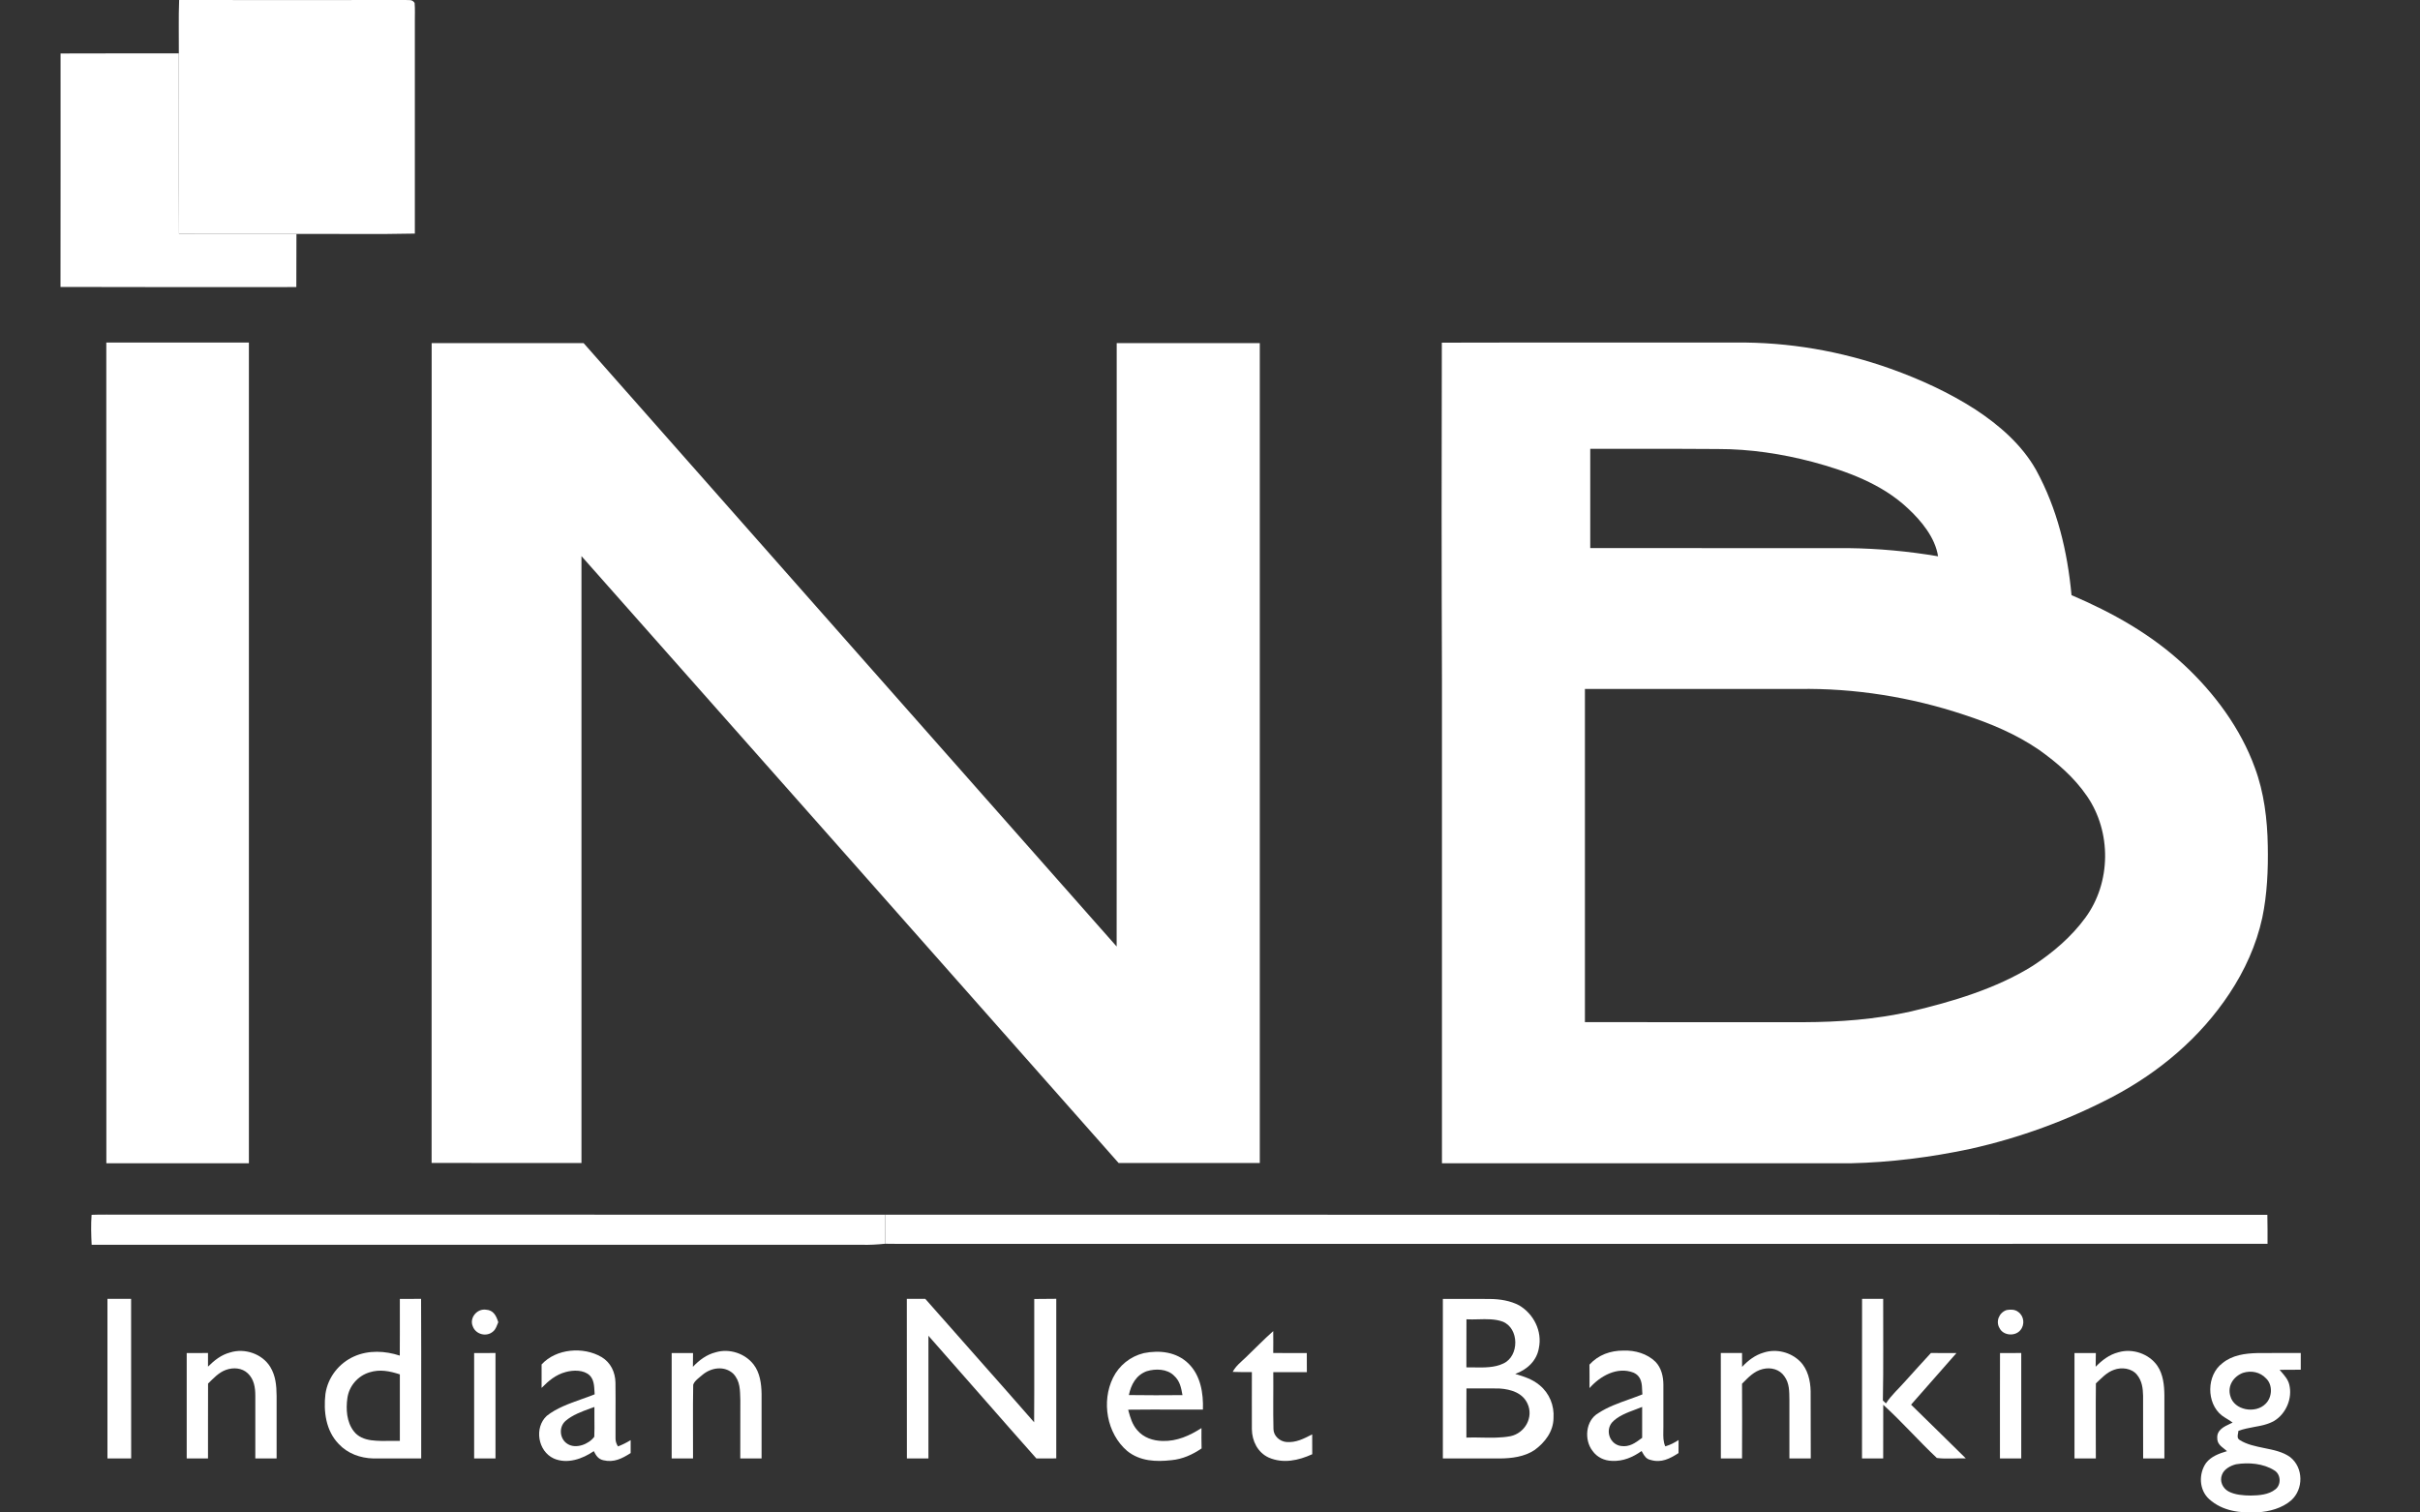 <svg width="40" height="25" viewBox="0 0 40 25" fill="none" xmlns="http://www.w3.org/2000/svg">
<rect x="0" y="0" width="40" height="25" fill="#333333" stroke="none"/>
<path d="M2.961 0C4.206 0.002 5.451 0.001 6.696 0C6.762 0.006 6.811 -0.016 6.853 0.049C6.862 0.147 6.856 0.247 6.857 0.345C6.857 1.518 6.857 2.69 6.857 3.861C6.205 3.876 5.552 3.863 4.899 3.867C4.252 3.865 3.605 3.87 2.958 3.865C2.952 2.87 2.958 1.876 2.956 0.882C2.958 0.588 2.949 0.294 2.961 0Z" fill="white"/>
<path d="M1.001 0.884C1.653 0.88 2.305 0.884 2.956 0.882C2.958 1.876 2.953 2.87 2.959 3.865C3.606 3.87 4.253 3.865 4.9 3.867C4.898 4.16 4.9 4.453 4.898 4.745C3.599 4.745 2.299 4.748 1 4.743C1.003 3.457 1 2.17 1.001 0.884Z" fill="white"/>
<path d="M1.757 5.662C2.543 5.662 3.328 5.662 4.114 5.662C4.113 10.184 4.113 14.706 4.114 19.228C3.329 19.229 2.543 19.229 1.758 19.228C1.757 14.706 1.758 10.184 1.757 5.662Z" fill="white"/>
<path d="M7.135 5.672C7.972 5.671 8.809 5.673 9.646 5.671C12.581 8.997 15.52 12.321 18.457 15.645C18.459 12.321 18.457 8.996 18.458 5.671C19.247 5.672 20.035 5.671 20.823 5.672C20.823 10.189 20.824 14.706 20.823 19.223C20.045 19.224 19.267 19.224 18.489 19.223C15.532 15.88 12.571 12.531 9.611 9.192C9.611 12.536 9.611 15.88 9.611 19.224C8.786 19.222 7.96 19.226 7.134 19.222C7.135 14.705 7.135 10.189 7.135 5.672Z" fill="white"/>
<path fill-rule="evenodd" clip-rule="evenodd" d="M23.832 5.664C24.821 5.661 25.815 5.661 26.808 5.662C27.437 5.662 28.066 5.663 28.692 5.662C29.561 5.653 30.432 5.803 31.25 6.095C31.737 6.269 32.218 6.489 32.652 6.769C33.048 7.029 33.419 7.352 33.653 7.766C34.006 8.412 34.172 9.11 34.24 9.837C34.919 10.128 35.55 10.48 36.093 10.983C36.599 11.452 37.035 12.039 37.27 12.689C37.422 13.095 37.477 13.546 37.484 13.977C37.492 14.373 37.474 14.782 37.393 15.17C37.296 15.616 37.102 16.044 36.849 16.424C36.368 17.151 35.692 17.721 34.921 18.128C34.177 18.518 33.378 18.81 32.557 18.992C31.911 19.129 31.249 19.213 30.587 19.228C28.337 19.229 26.085 19.229 23.834 19.228C23.834 17.455 23.834 15.681 23.834 13.908L23.834 11.248C23.827 9.391 23.827 7.522 23.832 5.664ZM26.285 7.419C26.569 7.42 26.852 7.42 27.136 7.419C27.556 7.419 27.975 7.418 28.395 7.422C28.923 7.421 29.452 7.501 29.961 7.635C30.521 7.786 31.102 7.996 31.53 8.398C31.755 8.605 31.987 8.886 32.034 9.195C31.544 9.112 31.047 9.066 30.55 9.06C29.965 9.06 29.38 9.06 28.795 9.06H28.794H28.794C27.957 9.06 27.121 9.06 26.285 9.059C26.285 8.786 26.285 8.513 26.285 8.24V8.239C26.285 7.966 26.285 7.692 26.285 7.419ZM28.723 11.388C27.881 11.388 27.039 11.387 26.197 11.388C26.197 12.612 26.197 13.836 26.197 15.059C26.197 15.671 26.197 16.283 26.197 16.895C26.932 16.896 27.668 16.896 28.403 16.896C28.871 16.896 29.339 16.895 29.807 16.896C30.405 16.894 30.998 16.85 31.583 16.719C32.269 16.557 32.996 16.341 33.598 15.965C33.926 15.751 34.238 15.486 34.469 15.169C34.896 14.588 34.903 13.75 34.495 13.158C34.282 12.848 34.007 12.611 33.703 12.394C33.32 12.132 32.902 11.958 32.463 11.814C31.586 11.522 30.657 11.373 29.732 11.388C29.396 11.388 29.059 11.388 28.723 11.388Z" fill="white"/>
<path d="M1.514 20.08C1.681 20.072 1.847 20.079 2.014 20.077C6.221 20.078 10.428 20.076 14.634 20.078C14.633 20.238 14.635 20.398 14.63 20.558C14.499 20.571 14.371 20.579 14.238 20.575C9.997 20.574 5.756 20.574 1.515 20.575C1.507 20.41 1.502 20.244 1.514 20.08Z" fill="white"/>
<path d="M14.634 20.078C22.248 20.08 29.863 20.077 37.477 20.08C37.481 20.239 37.48 20.399 37.48 20.559C29.956 20.562 22.431 20.559 14.907 20.56C14.815 20.561 14.723 20.558 14.63 20.558C14.635 20.398 14.633 20.238 14.634 20.078Z" fill="white"/>
<path d="M2.167 21.469C2.168 22.348 2.167 23.228 2.168 24.107C2.037 24.106 1.907 24.107 1.776 24.107C1.776 23.228 1.777 22.348 1.776 21.469C1.907 21.469 2.037 21.469 2.167 21.469Z" fill="white"/>
<path d="M30.778 21.469C30.894 21.469 31.01 21.469 31.127 21.469C31.125 22.029 31.133 22.589 31.122 23.149C31.139 23.165 31.156 23.181 31.173 23.197C31.263 23.058 31.382 22.956 31.494 22.828C31.632 22.671 31.776 22.519 31.916 22.364C32.057 22.365 32.198 22.364 32.338 22.365C32.089 22.65 31.837 22.934 31.588 23.218C31.89 23.514 32.193 23.809 32.493 24.106C32.337 24.101 32.167 24.119 32.014 24.099C31.711 23.815 31.436 23.499 31.128 23.22C31.127 23.516 31.128 23.811 31.127 24.107C31.011 24.107 30.894 24.107 30.777 24.107C30.777 23.228 30.777 22.348 30.778 21.469Z" fill="white"/>
<path d="M14.989 21.469C15.091 21.469 15.192 21.469 15.294 21.469C15.892 22.15 16.497 22.826 17.093 23.509C17.098 22.829 17.093 22.15 17.095 21.471C17.216 21.469 17.337 21.469 17.459 21.468C17.46 22.348 17.46 23.227 17.459 24.106C17.349 24.107 17.24 24.107 17.13 24.107C16.533 23.435 15.942 22.753 15.346 22.079C15.345 22.754 15.347 23.431 15.346 24.107C15.227 24.107 15.108 24.107 14.99 24.107C14.989 23.227 14.99 22.348 14.989 21.469Z" fill="white"/>
<path d="M8.032 21.648C8.158 21.655 8.202 21.749 8.236 21.855C8.21 21.912 8.199 21.968 8.149 22.009C8.043 22.103 7.864 22.058 7.815 21.924C7.754 21.786 7.883 21.627 8.032 21.648Z" fill="white"/>
<path d="M33.167 21.654C33.231 21.642 33.306 21.642 33.359 21.685C33.457 21.754 33.471 21.898 33.394 21.987C33.308 22.092 33.113 22.078 33.051 21.954C32.982 21.842 33.044 21.694 33.167 21.654Z" fill="white"/>
<path d="M21.045 22.002C21.047 22.123 21.046 22.243 21.045 22.364C21.23 22.365 21.415 22.364 21.6 22.365C21.601 22.47 21.601 22.575 21.601 22.68C21.416 22.679 21.231 22.679 21.046 22.68C21.049 22.993 21.041 23.309 21.049 23.622C21.051 23.735 21.151 23.824 21.261 23.835C21.425 23.848 21.549 23.78 21.689 23.709C21.689 23.818 21.689 23.927 21.69 24.037C21.462 24.141 21.209 24.196 20.97 24.092C20.787 24.007 20.695 23.818 20.692 23.624C20.69 23.309 20.693 22.994 20.692 22.68C20.586 22.68 20.48 22.68 20.375 22.676C20.427 22.577 20.509 22.516 20.588 22.44C20.74 22.295 20.887 22.142 21.045 22.002Z" fill="white"/>
<path d="M3.804 22.355C4.045 22.279 4.333 22.377 4.466 22.592C4.557 22.741 4.57 22.9 4.572 23.071C4.572 23.416 4.572 23.762 4.572 24.107C4.454 24.107 4.337 24.107 4.22 24.107C4.22 23.762 4.221 23.416 4.22 23.071C4.22 22.935 4.2 22.8 4.097 22.701C4 22.608 3.856 22.599 3.734 22.643C3.614 22.686 3.527 22.784 3.439 22.869C3.437 23.282 3.439 23.695 3.438 24.107C3.321 24.107 3.203 24.107 3.086 24.107C3.086 23.526 3.086 22.945 3.086 22.365C3.203 22.365 3.321 22.364 3.438 22.364C3.438 22.439 3.438 22.514 3.438 22.589C3.544 22.484 3.656 22.394 3.804 22.355Z" fill="white"/>
<path d="M11.83 22.352C12.056 22.285 12.315 22.37 12.457 22.555C12.561 22.69 12.585 22.872 12.588 23.037C12.589 23.394 12.588 23.75 12.588 24.107C12.471 24.107 12.354 24.107 12.236 24.107C12.237 23.786 12.237 23.465 12.237 23.145C12.231 22.982 12.239 22.831 12.119 22.705C11.976 22.573 11.762 22.602 11.618 22.719C11.566 22.765 11.477 22.823 11.458 22.889C11.45 23.294 11.457 23.701 11.455 24.107C11.337 24.107 11.22 24.107 11.102 24.107C11.102 23.526 11.103 22.946 11.102 22.365C11.22 22.364 11.338 22.365 11.455 22.365C11.455 22.441 11.455 22.517 11.453 22.592C11.558 22.481 11.679 22.39 11.83 22.352Z" fill="white"/>
<path d="M29.155 22.356C29.362 22.29 29.598 22.35 29.751 22.501C29.88 22.628 29.925 22.822 29.928 22.997C29.93 23.367 29.928 23.737 29.93 24.107C29.812 24.107 29.694 24.107 29.577 24.107C29.578 23.786 29.577 23.465 29.577 23.144C29.574 23.003 29.581 22.869 29.494 22.749C29.415 22.633 29.27 22.596 29.137 22.629C28.992 22.663 28.894 22.771 28.794 22.872C28.797 23.283 28.795 23.695 28.794 24.107C28.677 24.107 28.56 24.107 28.444 24.107C28.443 23.526 28.444 22.945 28.443 22.364C28.56 22.365 28.677 22.365 28.794 22.364C28.795 22.441 28.795 22.517 28.795 22.593C28.895 22.486 29.011 22.397 29.155 22.356Z" fill="white"/>
<path d="M35.015 22.352C35.248 22.283 35.52 22.376 35.658 22.574C35.756 22.716 35.774 22.903 35.775 23.07C35.775 23.416 35.775 23.761 35.775 24.107C35.658 24.107 35.541 24.107 35.424 24.107C35.422 23.762 35.424 23.416 35.423 23.071C35.42 22.944 35.405 22.825 35.322 22.723C35.233 22.615 35.07 22.595 34.944 22.641C34.819 22.684 34.738 22.779 34.643 22.866C34.638 23.279 34.642 23.693 34.642 24.107C34.524 24.107 34.407 24.107 34.289 24.107C34.289 23.526 34.289 22.946 34.289 22.365C34.407 22.365 34.524 22.365 34.642 22.365C34.642 22.44 34.641 22.516 34.639 22.591C34.746 22.482 34.863 22.391 35.015 22.352Z" fill="white"/>
<path d="M7.837 22.365C7.955 22.365 8.072 22.365 8.19 22.364C8.189 22.945 8.19 23.526 8.19 24.107C8.072 24.107 7.954 24.107 7.837 24.107C7.838 23.526 7.838 22.946 7.837 22.365Z" fill="white"/>
<path d="M33.058 22.365C33.175 22.365 33.292 22.365 33.409 22.364C33.409 22.945 33.41 23.526 33.409 24.107C33.291 24.107 33.175 24.107 33.057 24.107C33.057 23.526 33.056 22.945 33.058 22.365Z" fill="white"/>
<path fill-rule="evenodd" clip-rule="evenodd" d="M6.962 23.165C6.962 22.599 6.963 22.034 6.96 21.469C6.843 21.469 6.726 21.469 6.609 21.47C6.609 21.515 6.609 21.559 6.609 21.604C6.609 21.872 6.61 22.139 6.608 22.407C6.364 22.327 6.092 22.314 5.854 22.42C5.601 22.532 5.418 22.768 5.379 23.041C5.345 23.33 5.386 23.647 5.597 23.866C5.745 24.026 5.956 24.102 6.173 24.107C6.335 24.108 6.497 24.107 6.659 24.107C6.76 24.107 6.861 24.107 6.962 24.107C6.962 23.793 6.962 23.479 6.962 23.165ZM6.609 23.816V22.717C6.443 22.663 6.28 22.629 6.109 22.683C5.914 22.741 5.77 22.91 5.742 23.108C5.716 23.293 5.729 23.502 5.846 23.655C5.917 23.75 6.023 23.79 6.136 23.806C6.244 23.82 6.355 23.818 6.466 23.817C6.514 23.816 6.562 23.816 6.609 23.816Z" fill="white"/>
<path fill-rule="evenodd" clip-rule="evenodd" d="M19.645 22.539C19.447 22.345 19.167 22.313 18.905 22.366C18.683 22.42 18.497 22.57 18.397 22.773C18.203 23.167 18.293 23.694 18.632 23.984C18.843 24.153 19.106 24.165 19.365 24.135C19.547 24.118 19.712 24.043 19.861 23.941C19.858 23.829 19.858 23.717 19.859 23.605C19.663 23.73 19.456 23.824 19.218 23.818C19.057 23.815 18.901 23.763 18.796 23.638C18.714 23.543 18.684 23.435 18.652 23.319C18.651 23.313 18.649 23.307 18.648 23.301C18.909 23.298 19.17 23.298 19.431 23.299C19.581 23.299 19.732 23.3 19.883 23.299C19.892 23.031 19.846 22.736 19.645 22.539ZM19.545 23.06C19.524 22.938 19.502 22.826 19.406 22.739C19.292 22.624 19.099 22.62 18.954 22.665C18.778 22.729 18.695 22.886 18.659 23.059C18.954 23.063 19.25 23.063 19.545 23.06Z" fill="white"/>
<path fill-rule="evenodd" clip-rule="evenodd" d="M25.109 21.576C25.351 21.718 25.494 22.004 25.436 22.282C25.401 22.493 25.241 22.639 25.045 22.71C25.192 22.753 25.33 22.797 25.449 22.897C25.611 23.03 25.692 23.233 25.678 23.44C25.675 23.661 25.537 23.843 25.363 23.969C25.197 24.079 24.986 24.106 24.791 24.107C24.477 24.107 24.163 24.107 23.849 24.107C23.849 23.628 23.849 23.148 23.849 22.669C23.849 22.269 23.849 21.869 23.849 21.47C23.946 21.47 24.044 21.47 24.142 21.47C24.305 21.469 24.468 21.469 24.631 21.471C24.792 21.472 24.966 21.5 25.109 21.576ZM24.434 21.807C24.573 21.803 24.714 21.8 24.837 21.845C25.114 21.954 25.115 22.418 24.847 22.538C24.706 22.607 24.529 22.605 24.364 22.602C24.321 22.601 24.279 22.601 24.238 22.601C24.238 22.518 24.238 22.434 24.238 22.351C24.238 22.169 24.238 21.988 24.239 21.807C24.302 21.81 24.368 21.809 24.434 21.807ZM24.474 22.949C24.396 22.95 24.317 22.95 24.239 22.949C24.237 23.171 24.238 23.392 24.238 23.614C24.238 23.663 24.238 23.712 24.238 23.762C24.322 23.758 24.407 23.76 24.493 23.762C24.652 23.765 24.812 23.768 24.966 23.739C25.205 23.689 25.353 23.426 25.248 23.201C25.167 23.022 24.973 22.964 24.791 22.951C24.686 22.948 24.58 22.949 24.474 22.949Z" fill="white"/>
<path fill-rule="evenodd" clip-rule="evenodd" d="M10.173 22.855C10.17 22.683 10.095 22.521 9.943 22.431C9.644 22.254 9.192 22.29 8.952 22.553C8.952 22.682 8.952 22.812 8.952 22.941C9.067 22.823 9.188 22.721 9.352 22.678C9.476 22.644 9.649 22.64 9.748 22.735C9.816 22.805 9.821 22.904 9.826 22.997C9.826 23.014 9.827 23.03 9.829 23.047C9.757 23.076 9.683 23.102 9.607 23.129C9.405 23.201 9.197 23.275 9.037 23.403C8.827 23.598 8.89 23.986 9.152 24.107C9.373 24.205 9.628 24.115 9.815 23.986C9.851 24.057 9.886 24.116 9.971 24.136C10.147 24.179 10.282 24.108 10.424 24.018C10.424 23.947 10.424 23.875 10.424 23.804V23.804C10.356 23.846 10.289 23.879 10.215 23.908C10.186 23.864 10.173 23.819 10.174 23.772C10.173 23.646 10.174 23.52 10.174 23.393C10.175 23.214 10.175 23.035 10.173 22.855ZM9.825 23.449C9.825 23.385 9.824 23.32 9.825 23.256C9.805 23.263 9.784 23.271 9.763 23.278C9.618 23.331 9.46 23.388 9.346 23.488C9.231 23.591 9.251 23.788 9.381 23.867C9.52 23.955 9.734 23.871 9.823 23.748C9.827 23.648 9.826 23.549 9.825 23.449Z" fill="white"/>
<path fill-rule="evenodd" clip-rule="evenodd" d="M27.363 22.509C27.225 22.374 27.025 22.317 26.834 22.324C26.618 22.323 26.418 22.395 26.272 22.556C26.274 22.685 26.273 22.814 26.273 22.944V22.944C26.447 22.745 26.73 22.584 26.999 22.688C27.135 22.749 27.14 22.872 27.144 22.998C27.145 23.014 27.146 23.031 27.147 23.048C27.075 23.077 27.001 23.103 26.927 23.13C26.75 23.193 26.571 23.257 26.42 23.357C26.207 23.478 26.18 23.799 26.323 23.982C26.397 24.087 26.517 24.144 26.645 24.147C26.828 24.156 26.988 24.087 27.134 23.984C27.138 23.992 27.142 24 27.147 24.007C27.18 24.066 27.209 24.116 27.285 24.132C27.462 24.183 27.6 24.111 27.744 24.018C27.744 23.946 27.744 23.874 27.745 23.802C27.675 23.848 27.607 23.883 27.525 23.907C27.49 23.826 27.492 23.748 27.493 23.666C27.494 23.64 27.494 23.614 27.494 23.587C27.494 23.54 27.494 23.494 27.494 23.447C27.494 23.26 27.495 23.073 27.494 22.886C27.493 22.751 27.46 22.609 27.363 22.509ZM27.143 23.766C27.143 23.595 27.144 23.425 27.143 23.255C27.109 23.269 27.072 23.283 27.035 23.297C26.894 23.349 26.74 23.407 26.645 23.512C26.528 23.652 26.612 23.876 26.794 23.901C26.933 23.921 27.028 23.851 27.132 23.774C27.136 23.771 27.139 23.769 27.143 23.766V23.766Z" fill="white"/>
<path fill-rule="evenodd" clip-rule="evenodd" d="M37.313 22.365C37.42 22.364 37.528 22.364 37.635 22.364C37.766 22.365 37.898 22.365 38.029 22.364C38.029 22.456 38.029 22.548 38.029 22.64C37.912 22.64 37.796 22.64 37.679 22.642C37.69 22.655 37.701 22.667 37.712 22.68C37.765 22.742 37.819 22.803 37.839 22.886C37.895 23.109 37.788 23.366 37.59 23.486C37.486 23.545 37.373 23.566 37.256 23.587C37.171 23.603 37.085 23.619 36.999 23.65C36.998 23.663 36.995 23.677 36.993 23.69C36.984 23.733 36.976 23.775 37.02 23.802C37.135 23.876 37.279 23.905 37.424 23.935C37.58 23.966 37.735 23.998 37.853 24.084C38.076 24.258 38.078 24.616 37.869 24.801C37.721 24.929 37.507 24.987 37.315 24.997C37.027 25.012 36.739 24.979 36.517 24.781C36.347 24.629 36.338 24.361 36.464 24.181C36.551 24.07 36.679 24.026 36.81 23.986C36.795 23.973 36.78 23.961 36.764 23.948C36.705 23.902 36.648 23.858 36.649 23.772C36.639 23.636 36.763 23.579 36.869 23.53C36.881 23.524 36.892 23.519 36.903 23.514C36.875 23.492 36.844 23.474 36.814 23.455C36.783 23.436 36.753 23.418 36.724 23.396C36.466 23.193 36.47 22.73 36.733 22.533C36.897 22.398 37.107 22.37 37.313 22.365ZM37.074 22.692C37.21 22.649 37.357 22.678 37.455 22.783C37.57 22.891 37.558 23.098 37.447 23.204C37.283 23.372 36.925 23.313 36.864 23.072C36.815 22.905 36.918 22.751 37.074 22.692ZM37.592 24.304C37.413 24.189 37.165 24.169 36.96 24.203C36.869 24.225 36.76 24.283 36.727 24.376C36.685 24.48 36.736 24.597 36.833 24.651C36.94 24.709 37.081 24.719 37.202 24.72C37.338 24.718 37.499 24.707 37.61 24.617C37.709 24.541 37.702 24.369 37.592 24.304Z" fill="white"/>
</svg>
